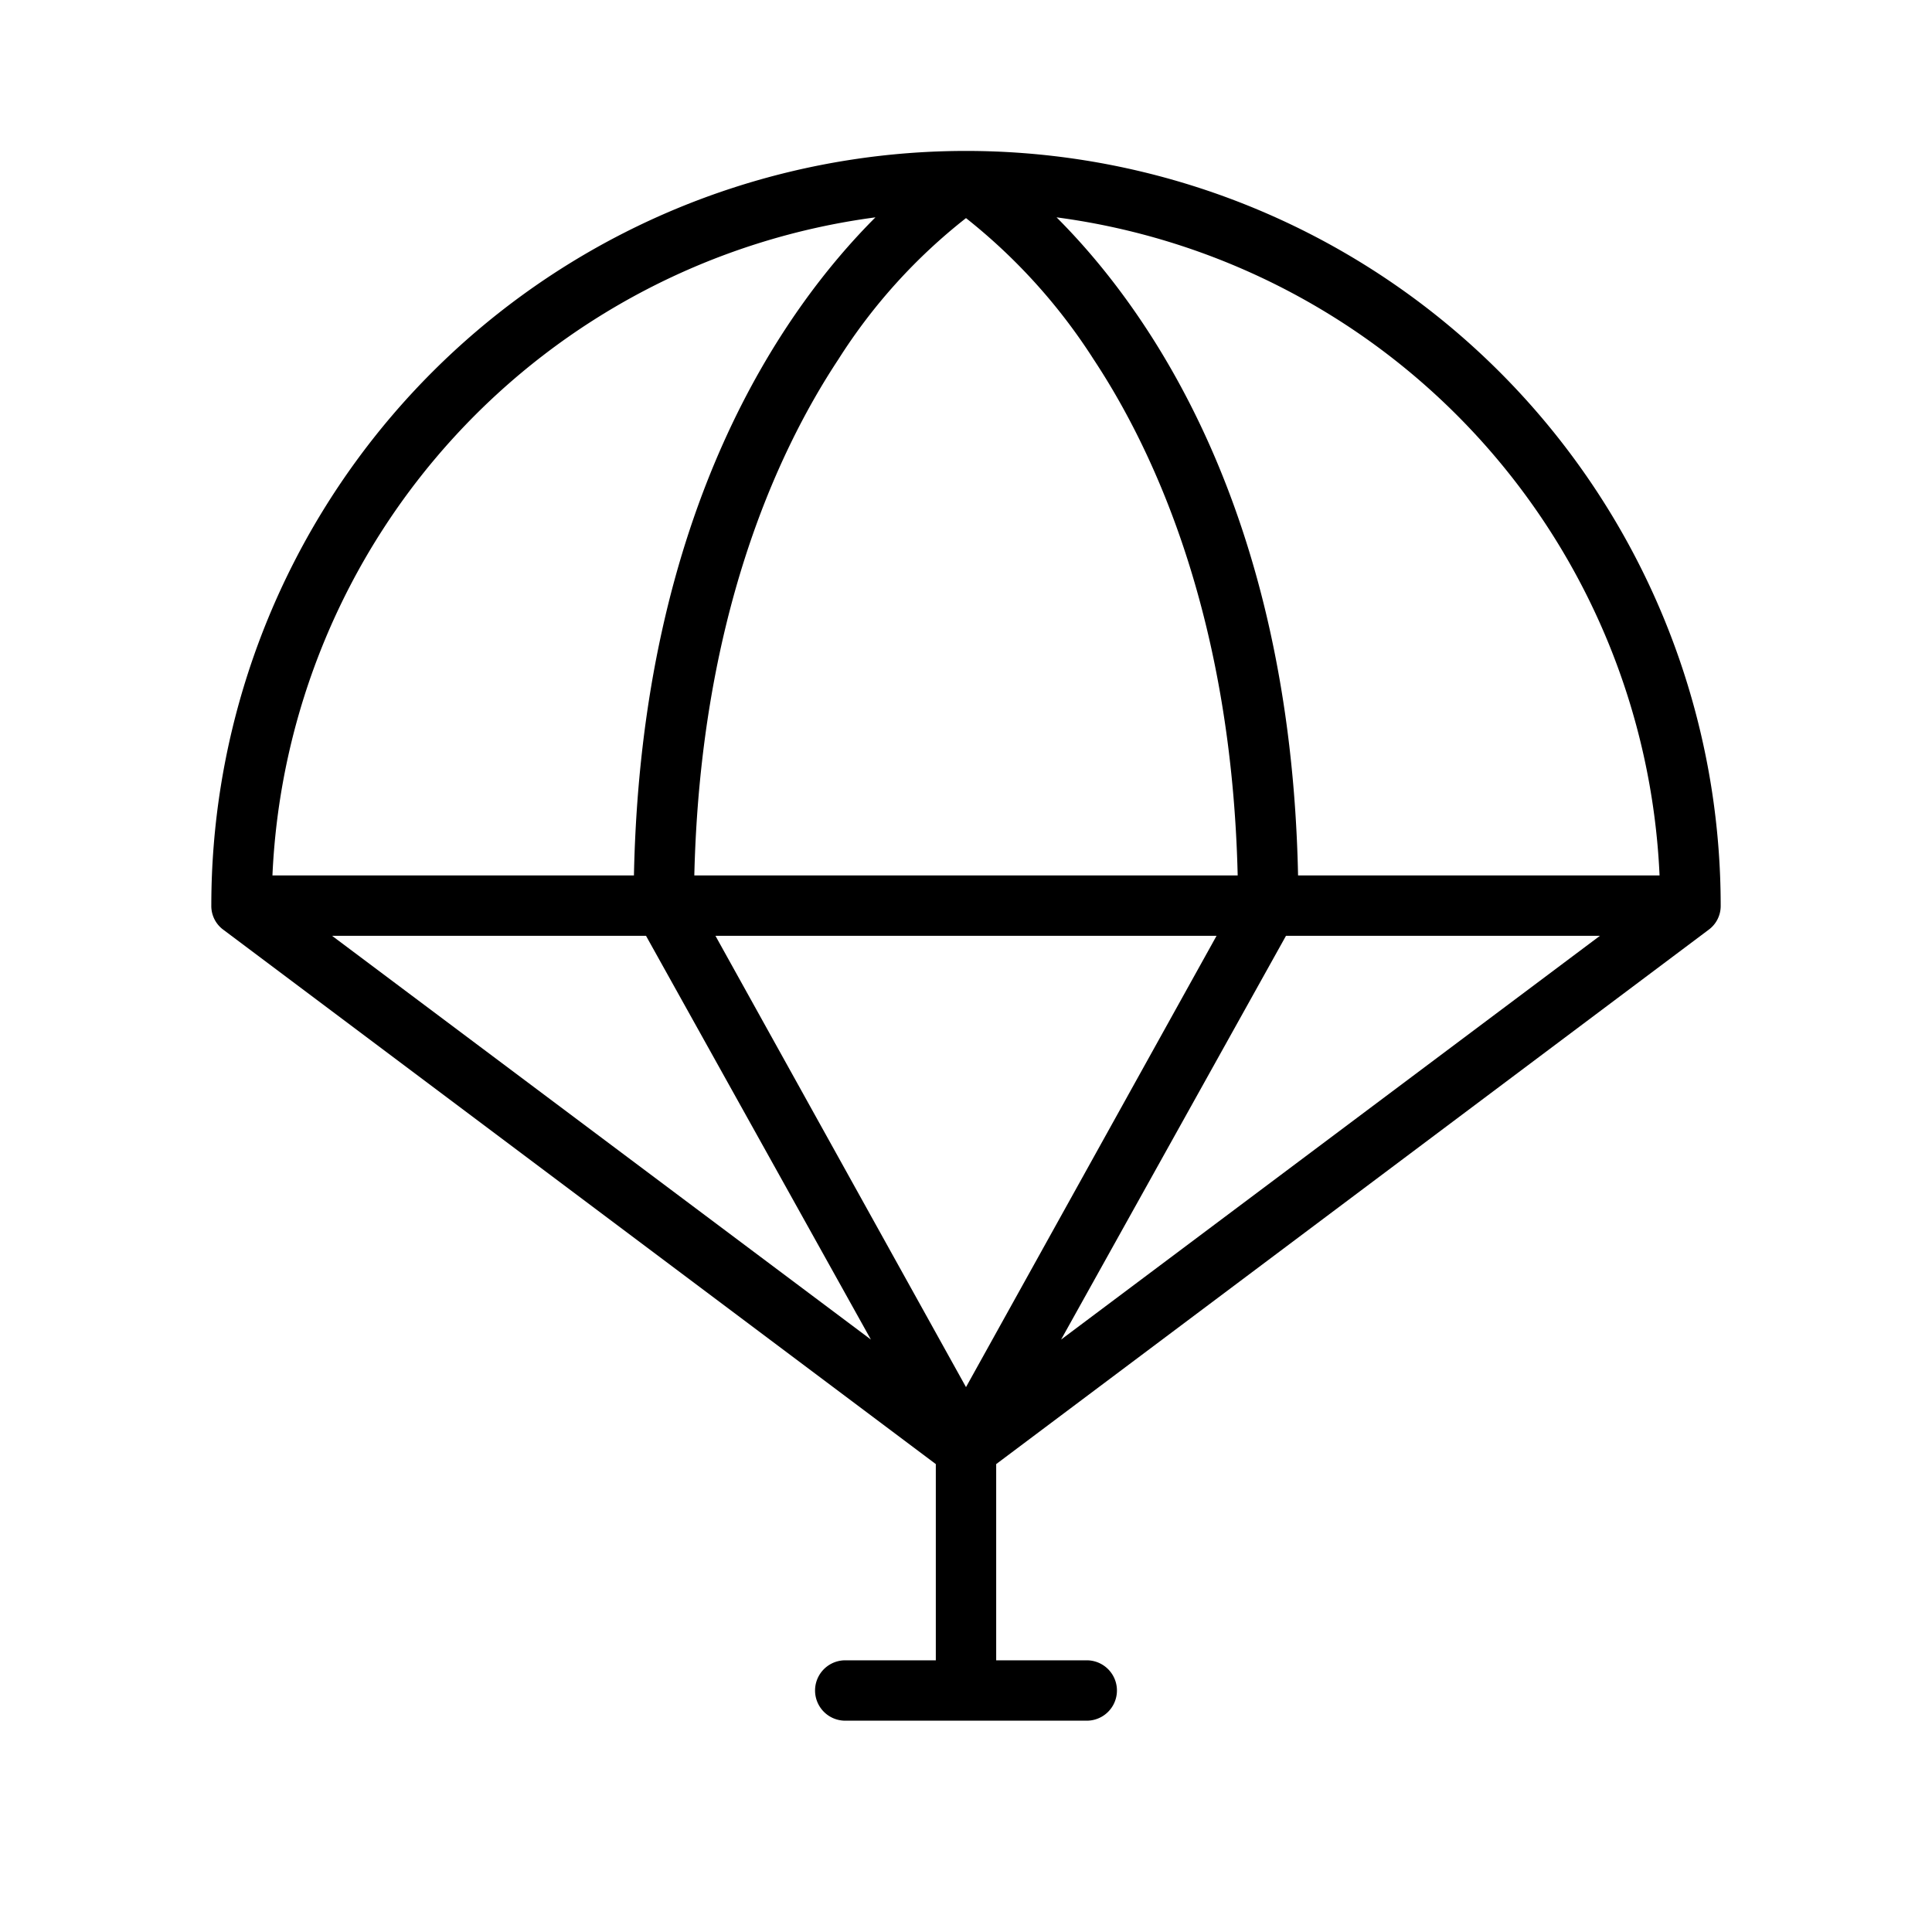 <svg xmlns="http://www.w3.org/2000/svg" viewBox="0 0 256 256"><path d="M228,120a100,100,0,0,0-200,0,3.9,3.9,0,0,0,1.6,3.2h0L124,194v26H112a4,4,0,0,0,0,8h32a4,4,0,0,0,0-8H132V194l94.4-70.8h0A3.9,3.9,0,0,0,228,120Zm-8.1-4H172c-1-48.6-19.9-75.1-32-87.2A92.1,92.1,0,0,1,219.9,116ZM128,28.9a76.2,76.2,0,0,1,16.9,18.7c8.4,12.7,18.3,34.8,19.1,68.4H92c.8-33.6,10.7-55.7,19.1-68.4A74.3,74.3,0,0,1,128,28.9ZM161.2,124,128,183.8,94.8,124Zm-75.6,0,29.8,53.5L44,124Zm84.8,0H212l-71.4,53.5ZM116,28.8C103.9,40.9,85,67.4,84,116H36.1A92.1,92.1,0,0,1,116,28.8Z"/></svg>